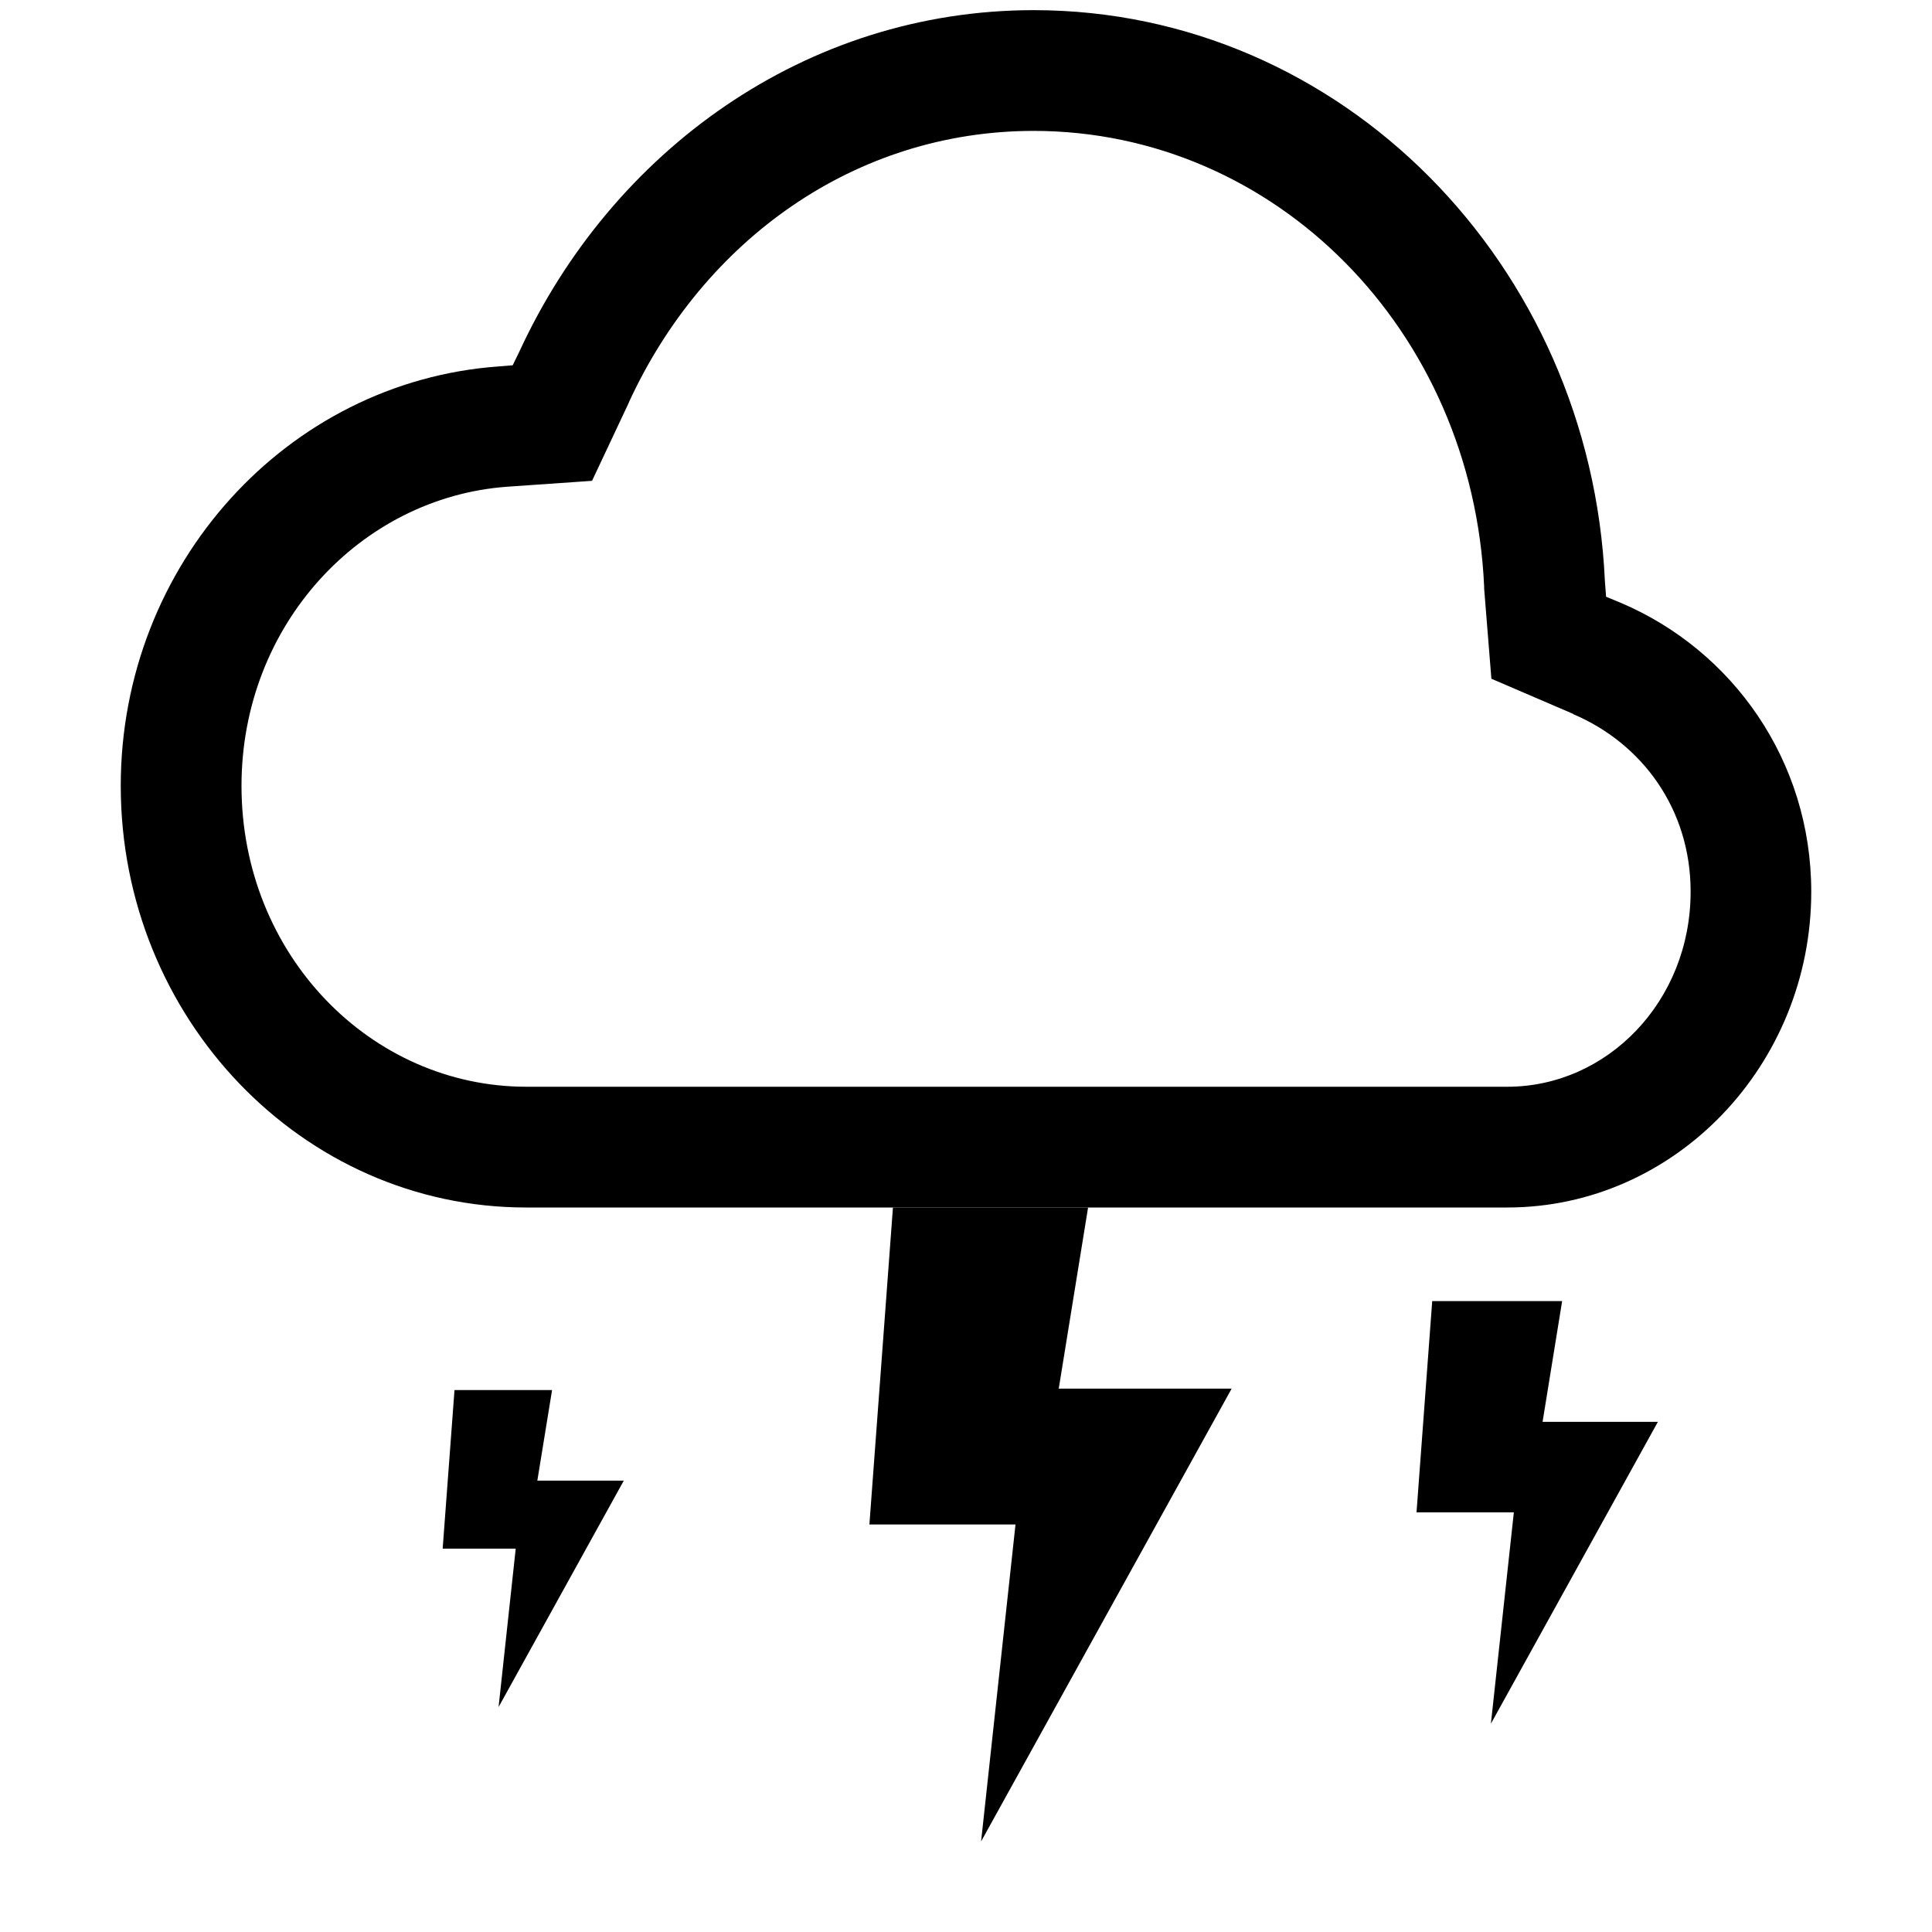 <?xml version="1.0" encoding="UTF-8" standalone="no"?>
<svg
   xmlns:dc="http://purl.org/dc/elements/1.1/"
   xmlns:cc="http://creativecommons.org/ns#"
   xmlns:rdf="http://www.w3.org/1999/02/22-rdf-syntax-ns#"
   xmlns:svg="http://www.w3.org/2000/svg"
   xmlns="http://www.w3.org/2000/svg"
   xmlns:sodipodi="http://sodipodi.sourceforge.net/DTD/sodipodi-0.dtd"
   xmlns:inkscape="http://www.inkscape.org/namespaces/inkscape"
   height="16"
   width="16"
   version="1.1"
   id="svg8"
   sodipodi:docname="weather-storm-symbolic.symbolic.svg"
   inkscape:version="1.0.1 (3bc2e813f5, 2020-09-07)">
  <defs
     id="defs12" />
  <sodipodi:namedview
     pagecolor="#333333"
     bordercolor="#666666"
     borderopacity="1"
     objecttolerance="10"
     gridtolerance="10"
     guidetolerance="10"
     inkscape:pageopacity="0"
     inkscape:pageshadow="2"
     inkscape:window-width="1836"
     inkscape:window-height="1016"
     id="namedview10"
     showgrid="false"
     inkscape:zoom="26.9375"
     inkscape:cx="6.0103199"
     inkscape:cy="10.799453"
     inkscape:window-x="2004"
     inkscape:window-y="27"
     inkscape:window-maximized="1"
     inkscape:current-layer="svg8"
     inkscape:document-rotation="0" />
  <g
     id="g842"
     style="fill:#000000">
    <path
       color="#000000"
       d="M 8.56,0.084 C 6.672,0.085 5.068,1.249 4.301,2.912 L 4.246,3.025 4.125,3.035 C 2.38,3.162 1,4.672 1,6.508 1,8.427 2.5,10 4.357,10 h 8.125 C 13.874,10 15,8.818 15,7.385 c 0,-1.087 -0.653,-2 -1.578,-2.393 l -0.121,-0.05 -0.01,-0.13 C 13.172,2.194 11.115,0.086 8.562,0.084 Z m 0,1 c 2.004,10e-4 3.635,1.652 3.731,3.773 v 0.016 l 0.06,0.748 0.677,0.291 v 0.002 c 0.57,0.242 0.973,0.785 0.973,1.47 C 14.001,8.294 13.309,9 12.483,9 H 4.36 C 3.069,9 2,7.905 2,6.508 2,5.174 2.988,4.12 4.198,4.031 L 4.903,3.982 5.208,3.334 V 3.332 C 5.826,1.989 7.08,1.085 8.559,1.084 Z"
       font-family="sans-serif"
       font-weight="400"
       overflow="visible"
       style="line-height:normal;-inkscape-font-specification:sans-serif;text-indent:0;text-align:start;text-decoration:none;text-decoration-line:none;text-transform:none;fill:#000000;marker:none"
       id="path2" />
    <path
       d="m 11.861,10.775 -0.13,1.75 h 0.806 l -0.19,1.75 1.383,-2.5 h -0.955 l 0.162,-1 z"
       id="path4"
       style="fill:#000000;stroke-width:0.5" />
    <path
       d="m 3.764,11.512 -0.098,1.313 h 0.605 L 4.129,14.137 5.166,12.262 h -0.716 L 4.572,11.512 Z"
       id="path834"
       style="fill:#000000;stroke-width:0.375" />
    <path
       d="m 7.395,10 -0.195,2.625 H 8.41 L 8.125,15.25 10.2,11.5 H 8.768 l 0.243,-1.5 z"
       id="path836"
       style="fill:#000000;stroke-width:0.75" />
  </g>
</svg>
